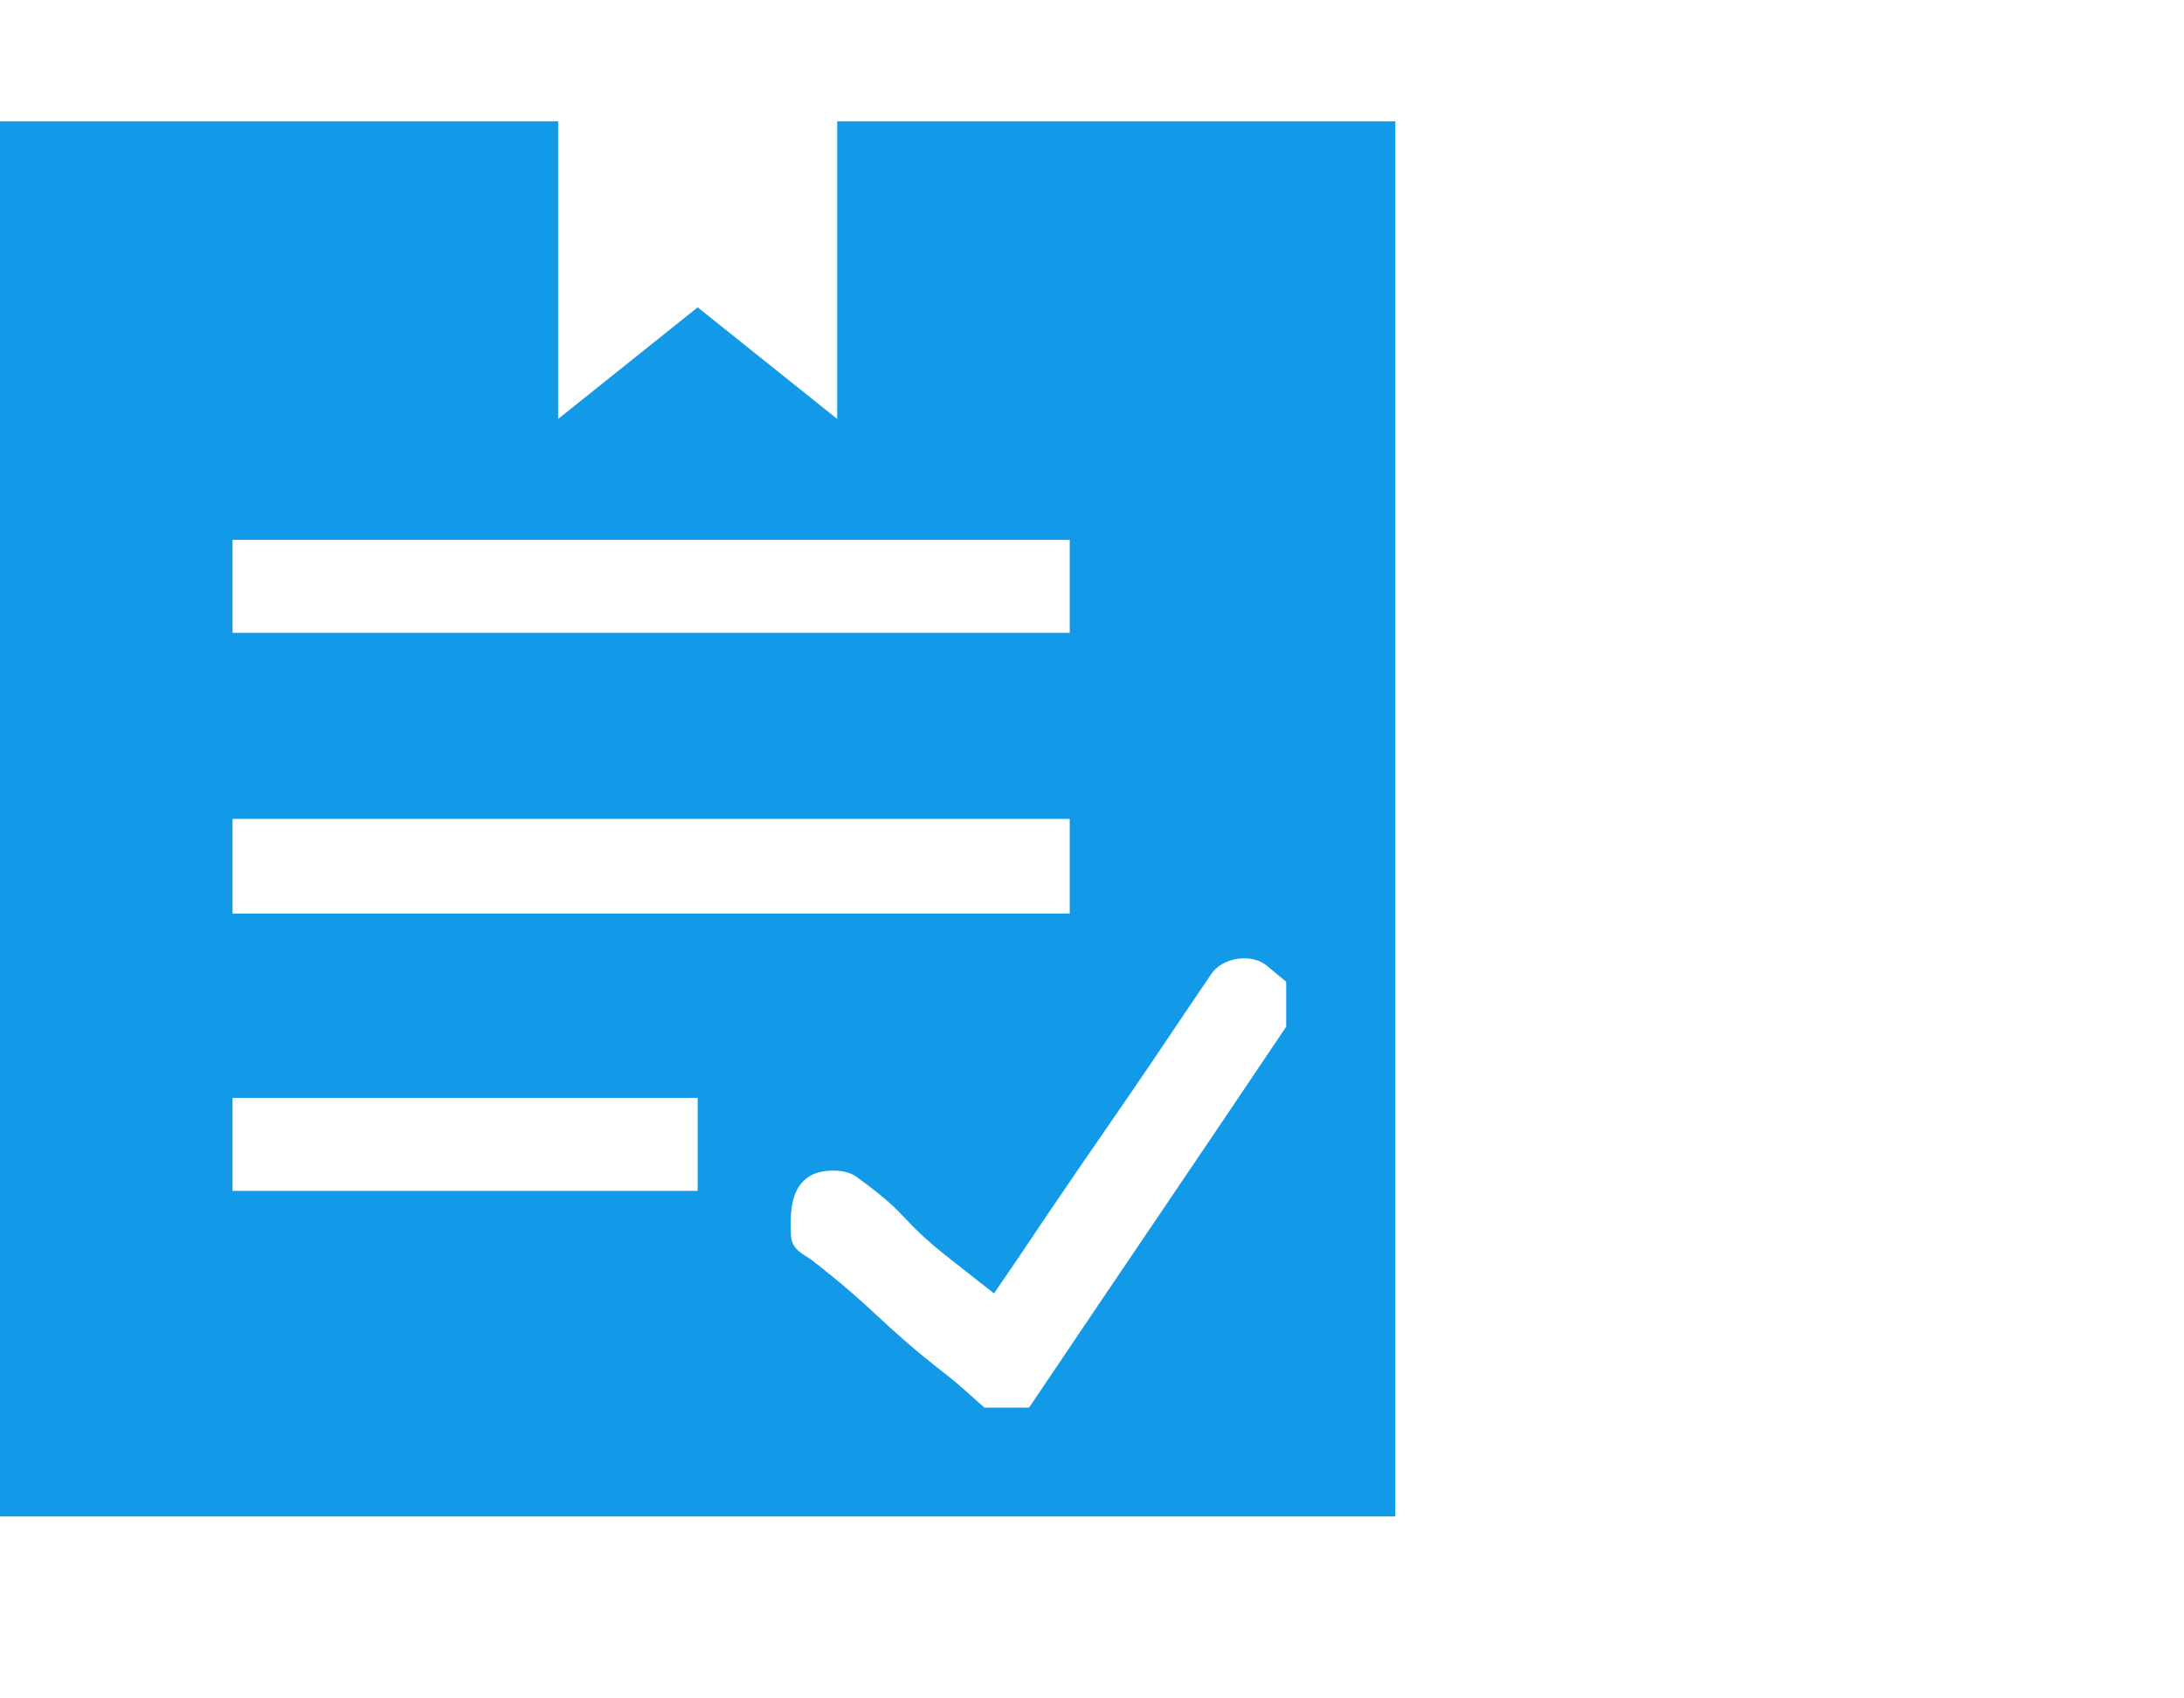 <?xml version="1.0" encoding="UTF-8"?>
<svg width="36px" height="28px" viewBox="0 0 36 28" version="1.1" xmlns="http://www.w3.org/2000/svg" xmlns:xlink="http://www.w3.org/1999/xlink">
    <!-- Generator: Sketch 61.2 (89653) - https://sketch.com -->
    <title>icon_home_quanliqingdan</title>
    <desc>Created with Sketch.</desc>
    <g id="首页+互动交流" stroke="none" stroke-width="1" fill="none" fill-rule="evenodd">
        <g id="首页" transform="translate(-16, -925)">
            <g id="编组-16" transform="translate(16, 925)">
                <rect id="矩形" fill="#D8D8D8" opacity="0" x="0" y="0" width="36" height="28"></rect>
                <path d="M9.2,6.907 L11.5,5.067 L13.8,6.907 L13.8,2 L23,2 L23,25 L0,25 L0,2 L9.2,2 L9.2,6.907 Z M20.881,15.92 C20.626,15.711 20.143,15.782 19.962,16.064 C19.742,16.392 19.515,16.72 19.297,17.048 C18.362,18.442 18.191,18.654 17.251,20.044 C16.965,20.473 16.676,20.899 16.385,21.324 C16.138,21.131 15.911,20.95 15.685,20.774 C14.768,20.056 15.05,20.075 14.113,19.398 C13.935,19.269 13.57,19.269 13.369,19.377 C13.035,19.562 13.023,19.967 13.037,20.352 C13.047,20.616 13.248,20.673 13.382,20.774 C14.512,21.658 14.463,21.778 15.595,22.66 C15.813,22.828 16.018,23.025 16.227,23.206 L16.227,23.206 L16.963,23.206 C18.634,20.722 19.532,19.411 21.201,16.927 L21.201,16.927 L21.201,16.185 C21.094,16.099 20.987,16.009 20.881,15.92 Z M11.5,18.1 L3.833,18.1 L3.833,19.633 L11.5,19.633 L11.5,18.1 Z M17.633,13.5 L3.833,13.5 L3.833,15.061 L17.633,15.061 L17.633,13.5 Z M17.633,8.9 L3.833,8.9 L3.833,10.433 L17.633,10.433 L17.633,8.9 Z" id="形状结合" fill="#129AE9" fill-rule="nonzero"></path>
            </g>
        </g>
    </g>
</svg>